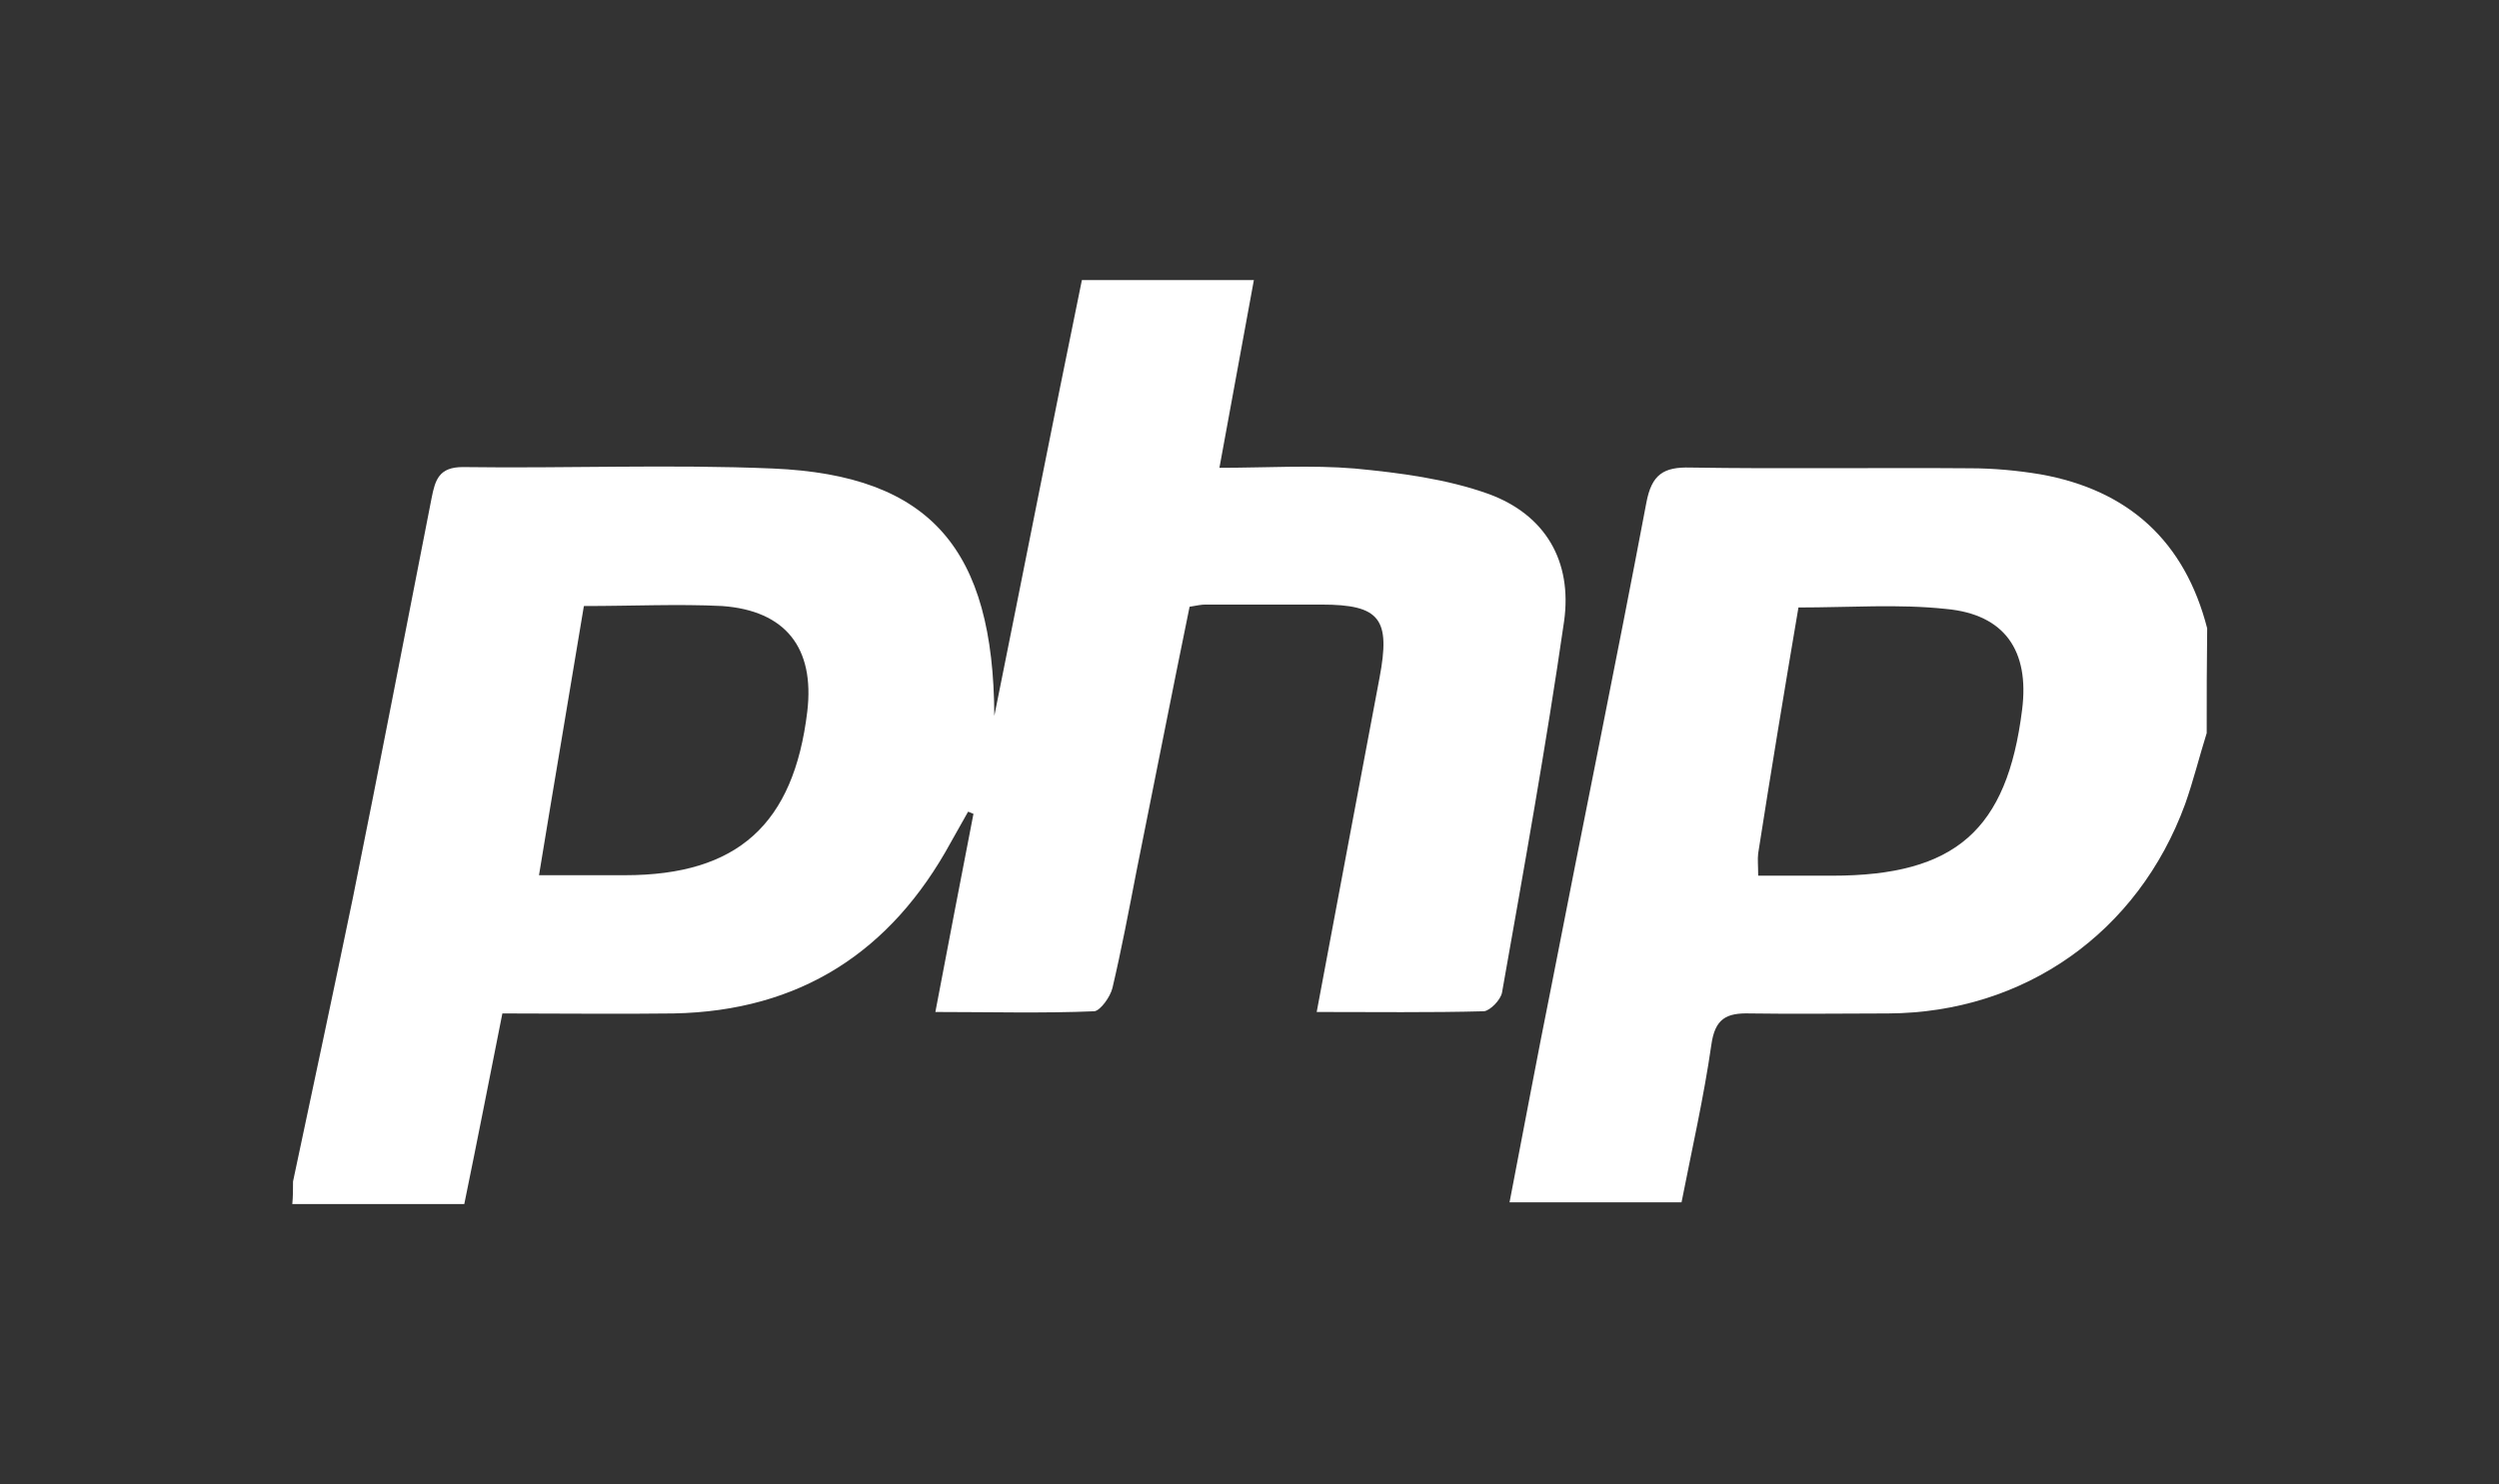 <?xml version="1.0" encoding="utf-8"?>
<!-- Generator: Adobe Illustrator 18.0.0, SVG Export Plug-In . SVG Version: 6.00 Build 0)  -->
<!DOCTYPE svg PUBLIC "-//W3C//DTD SVG 1.1//EN" "http://www.w3.org/Graphics/SVG/1.1/DTD/svg11.dtd">
<svg version="1.1" id="Layer_1" xmlns="http://www.w3.org/2000/svg" xmlns:xlink="http://www.w3.org/1999/xlink" x="0px" y="0px"
	 viewBox="-238.2 0 1030.2 612" enable-background="new -238.2 0 1030.2 612" xml:space="preserve">
<rect x="-238.2" y="0" width="1030.2" height="612" fill="#333333" stroke="none"/>
<g>
	<path fill="#FFF" d="M-117.4,487.2c8.3-39.1,16.6-78,24.7-117.1c11.1-54.9,21.6-109.7,32.4-164.6c1.5-7.7,3.1-12.9,12.9-12.9
		c42.5,0.6,85.4-1.2,127.9,0.6c65,2.8,90.9,33.3,91.2,102c12-59.5,23.7-119.3,36.1-179.7c23.1,0,46.2,0,70.9,0
		c-4.6,25.3-9.2,50.2-14.2,77.4c19.4,0,37.9-1.2,55.8,0.3c18.8,1.8,37.9,4.3,55.2,10.5c23.4,8.6,34.5,27.7,31.1,52.4
		c-7.4,51.2-16.6,102.3-25.6,153.2c-0.6,3.1-4.9,7.4-7.4,7.7c-22.5,0.6-45,0.3-69,0.3c8.9-47.2,17.3-92.5,25.9-137.8
		c4.6-24.3,0.3-30.2-24-30.2c-16,0-31.7,0-47.8,0c-1.5,0-3.1,0.3-6.5,0.9c-7.4,36.1-14.5,72.4-21.9,109.1c-3.1,16-6.2,32.4-9.9,48.1
		c-0.9,3.7-4.9,9.2-7.4,9.6c-21.3,0.9-42.8,0.3-65.6,0.3c5.5-28.7,10.5-55.2,15.7-81.7c-0.6-0.3-1.5-0.6-2.2-0.9
		c-2.5,4.3-4.6,8.3-7.1,12.6c-24.7,45.3-62.3,69.6-114.3,70.6c-23.1,0.3-46.2,0-70.6,0c-5.2,26.2-10.2,51.8-15.7,78.6
		c-24,0-47.5,0-70.9,0C-117.4,493.4-117.4,490.3-117.4,487.2z M2.5,249.9C-3.7,287.5-9.9,323.6-16,360.9c13.3,0,24.3,0,35.4,0
		c46.5,0,69.6-21,75.2-67.5c3.1-26.2-8.9-41.6-35.1-43.5C41.3,249,22.8,249.9,2.5,249.9z"/>
	<path fill="#FFF" d="M671.5,302.3c-3.1,9.9-5.5,19.7-8.9,29.3c-19.4,53-66.3,86-122.3,86.3c-19.1,0-37.9,0.3-57,0
		c-9.9-0.3-14.5,2.2-16,12.9c-3.1,21.6-8,43.1-12.3,65c-23.7,0-46.5,0-70.9,0c5.9-30.5,11.4-60.1,17.3-89.4
		c12.9-66.3,26.5-132.5,39.1-199.1c2.2-11.7,7.1-14.8,18.2-14.5c38.5,0.6,77,0,115.3,0.3c9.6,0,19.4,0.9,29,2.5
		c36.4,6.5,59.5,27.7,68.7,63.5C671.5,273.6,671.5,287.8,671.5,302.3z M503.2,250.5c-5.9,34.8-11.4,68.1-16.6,101.4
		c-0.3,2.5,0,4.9,0,9.2c10.2,0,20.3,0,30.5,0c50.8,0,72.1-18.8,78.3-68.4c3.1-24.3-7.1-39.4-31.4-41.6
		C544.5,249,524.5,250.5,503.2,250.5z"/>
</g>
</svg>
